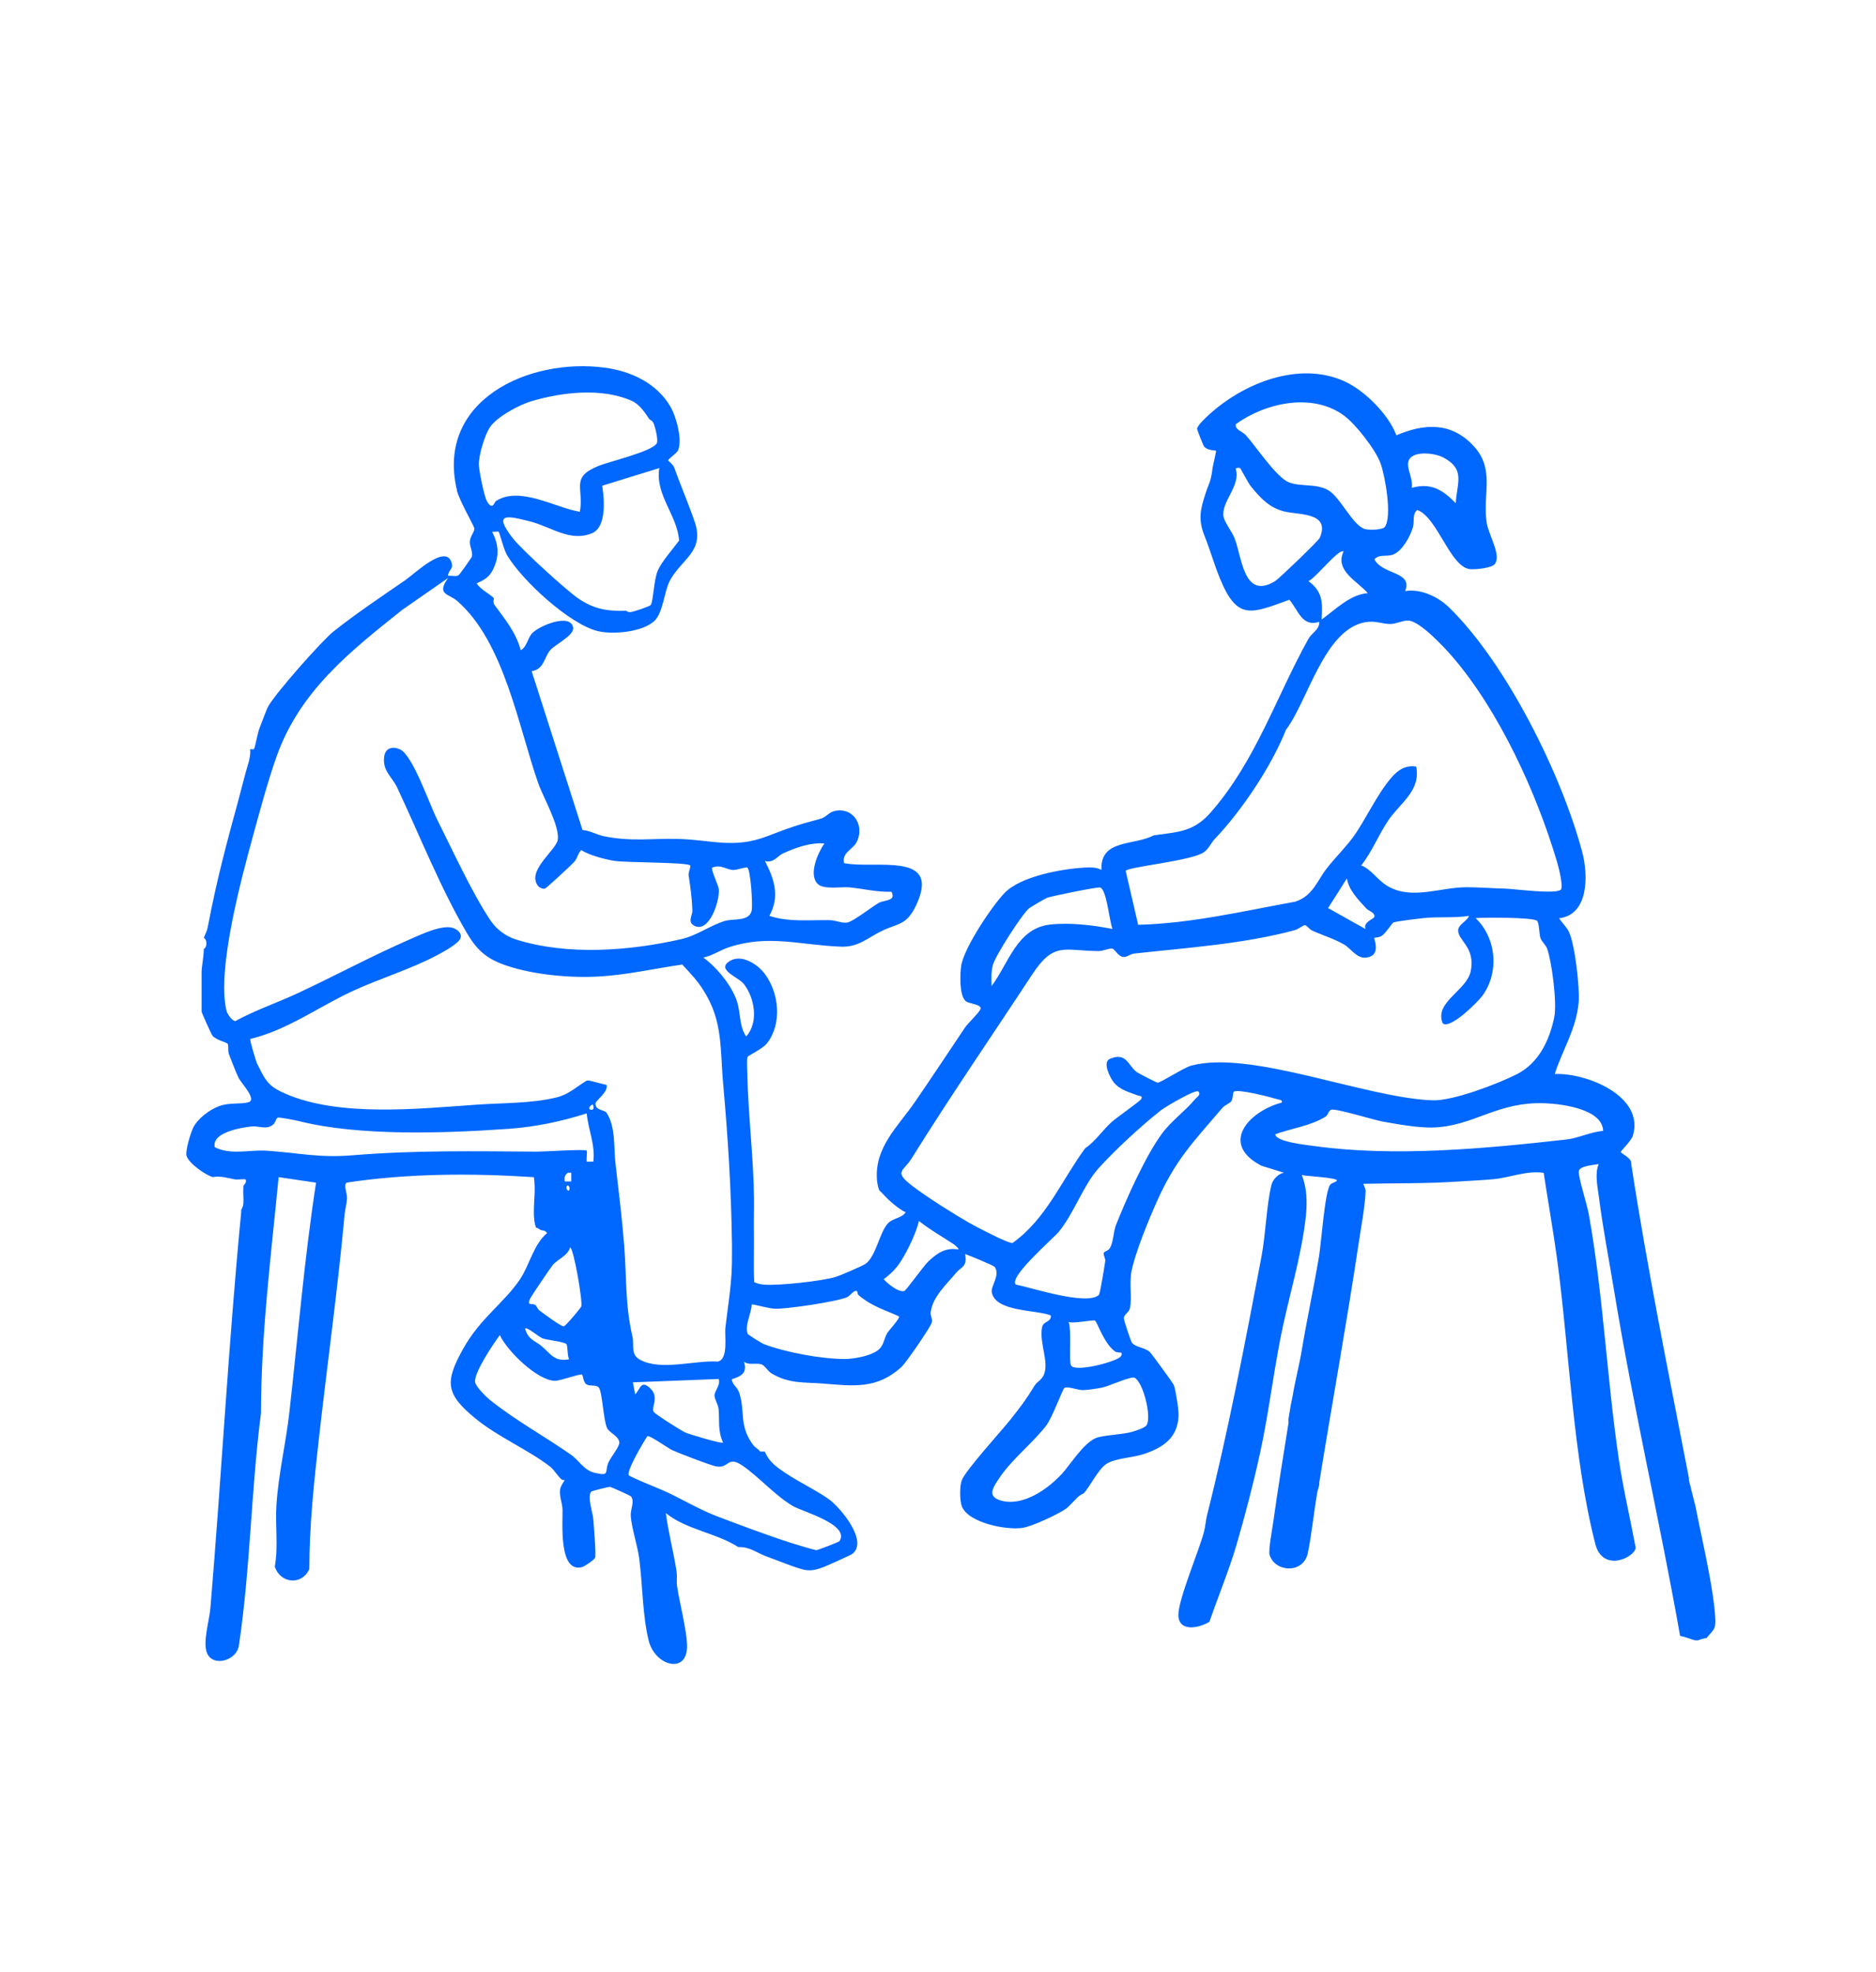 <svg width="292" height="307" viewBox="0 0 292 307" fill="none" xmlns="http://www.w3.org/2000/svg">
<path d="M0 0H292V307H0V0Z" fill="white"/>
<path d="M71.118 76.275C67.802 62.275 82.368 55.646 94.142 57.23C98.267 57.783 102.298 59.679 104.405 63.388C105.273 64.918 106.253 68.516 105.527 70.117C105.326 70.552 103.998 71.447 103.998 71.659C103.998 71.748 104.754 72.266 104.937 72.772C105.94 75.545 107.221 78.571 108.124 81.202C109.723 85.859 106.076 86.995 104.264 90.38C103.379 92.041 103.219 95.39 101.838 96.668C99.985 98.381 95.482 98.799 93.097 98.246C88.683 97.215 81.222 90.31 78.927 86.418C78.378 85.488 77.764 82.886 77.616 82.768C77.516 82.692 76.879 82.809 76.601 82.768C77.622 84.788 77.758 86.501 76.772 88.579C76.188 89.815 75.403 90.269 74.199 90.793C74.589 91.629 76.507 92.635 76.843 93.083C76.92 93.189 76.666 93.748 76.961 94.148C78.596 96.379 80.325 98.446 81.051 101.213C82.007 100.689 82.09 99.447 82.757 98.646C83.731 97.48 88.765 95.326 89.208 97.675C89.438 98.876 86.369 100.347 85.649 101.189C84.687 102.314 84.693 104.192 82.751 104.468L90.672 129.195C91.834 129.289 92.867 129.93 93.983 130.16C98.238 131.031 101.443 130.484 105.545 130.584C110.75 130.708 114.197 132.179 119.461 130.148C122.92 128.812 124.077 128.417 127.712 127.446C128.509 127.234 129.011 126.51 129.654 126.31C132.587 125.409 134.688 128.317 133.361 131.031C132.764 132.244 131 132.674 131.383 134.352C136.164 135.335 146.61 132.385 142.591 140.922C141.116 144.054 139.77 143.695 137.309 144.878C134.936 146.02 133.65 147.457 130.858 147.351C124.555 147.109 119.662 145.42 113.5 147.427C112.178 147.857 110.874 148.763 109.469 149.046C111.429 150.459 113.483 152.92 114.451 155.175C115.419 157.429 114.905 159.508 116.145 161.338C118.122 159.119 117.467 155.345 115.784 153.167C114.923 152.054 111.37 150.948 113.601 149.582C115.436 148.451 117.945 150.106 119.06 151.613C121.273 154.592 121.745 159.331 119.402 162.375C118.753 163.216 116.475 164.317 116.375 164.476C116.192 164.771 116.31 166.572 116.322 167.155C116.457 173.66 117.278 179.954 117.36 186.447C117.384 188.213 117.313 189.991 117.349 191.757C117.396 194.354 117.266 196.973 117.396 199.57C117.862 199.799 118.37 199.911 118.883 199.958C121.037 200.164 127.937 199.405 130.026 198.775C130.734 198.563 134.328 197.026 134.777 196.685C136.382 195.449 136.919 191.763 138.23 190.398C139.009 189.585 140.384 189.62 140.968 188.696C139.947 188.255 138.289 186.818 137.545 185.959C137.35 185.735 136.884 185.317 136.86 185.276C136.689 184.934 136.542 184.134 136.506 183.727C136.07 178.606 139.741 175.403 142.414 171.517C145.052 167.685 147.626 163.782 150.222 159.914C150.659 159.266 152.329 157.724 152.601 157.088C152.931 156.323 150.789 156.264 150.293 155.81C149.29 154.892 149.426 151.66 149.609 150.347C149.986 147.639 154.372 141.051 156.372 138.985C158.898 136.371 165.343 135.235 168.861 135.04C169.752 134.993 170.62 134.976 171.434 135.4C171.245 130.56 176.469 131.679 179.579 130.025C183.592 129.471 185.841 129.471 188.556 126.339C195.538 118.286 198.636 108.43 203.677 99.406C204.155 98.552 205.418 97.975 205.341 96.797C202.626 97.633 202.119 95.019 200.69 93.359C194.753 95.496 192.628 96.644 189.925 90.145C189.04 88.014 188.385 85.671 187.47 83.369C186.478 80.879 186.827 79.318 187.617 76.887C188.255 74.915 188.444 75.15 188.733 72.872C188.804 72.325 189.353 70.252 189.258 70.152C189.187 70.082 187.924 70.176 187.387 69.451C187.281 69.31 186.295 66.855 186.325 66.708C186.431 66.166 187.747 64.948 188.231 64.506C193.614 59.608 202.183 56.194 209.189 59.32C212.394 60.744 216.142 64.518 217.346 67.756C221.636 65.931 225.756 65.672 229.209 69.246C232.785 72.954 230.755 76.74 231.386 81.249C231.67 83.298 233.753 86.436 232.649 87.814C232.16 88.426 229.639 88.667 228.843 88.597C225.715 88.32 223.755 80.502 220.592 79.377C219.76 80.078 220.208 81.138 219.913 82.109C219.494 83.492 218.302 85.706 216.909 86.289C215.835 86.736 214.725 86.183 213.922 87.06C215.18 89.509 219.954 88.903 218.709 92.011C221.111 91.576 223.879 92.912 225.567 94.566C234.485 103.273 243.084 120.599 246.283 132.662C247.21 136.159 247.322 142.394 242.677 142.929C243.125 143.659 243.792 144.224 244.182 145.007C245.144 146.95 245.911 153.785 245.716 156.034C245.35 160.179 243.202 163.399 241.992 167.179C246.897 166.961 256.004 170.587 254.162 176.763C253.92 177.575 252.262 179.153 252.268 179.312C252.273 179.524 254.044 180.283 253.891 181.102C256.399 197.515 259.728 213.764 262.879 230.048C262.903 230.159 262.856 230.277 262.879 230.389C262.968 230.848 263.133 231.296 263.222 231.755C263.328 232.291 263.493 232.762 263.564 233.121C263.658 233.627 263.83 234.08 263.906 234.487C264.868 239.491 266.775 247.297 266.993 252.101C267.07 253.755 266.509 253.82 265.618 254.986C265.075 254.992 264.319 255.333 264.249 255.327C264.136 255.315 264.018 255.339 263.906 255.327C263.428 255.262 262.401 254.78 261.51 254.644C258.347 236.753 254.227 219.068 251.276 201.136C250.485 196.314 249.505 191.304 248.886 186.435C248.673 184.746 248.189 182.744 248.839 181.19C248.024 181.349 245.752 181.467 245.734 182.373C245.71 183.433 247.021 187.46 247.304 189.038C249.559 201.654 250.102 214.47 251.961 227.098C252.639 231.696 253.731 236.306 254.587 240.88C254.587 242.34 249.482 244.919 248.307 240.315C244.79 226.545 244.282 210.243 242.37 196.049C241.762 191.546 240.948 187.048 240.275 182.556C237.631 182.167 235.04 183.292 232.531 183.539C230.649 183.721 228.648 183.792 226.747 183.922C221.92 184.251 217.021 184.151 212.199 184.269C212.323 184.675 212.571 184.987 212.553 185.452C212.482 187.695 211.815 191.251 211.461 193.612C209.608 205.993 207.342 218.415 205.347 230.73C205.329 230.842 205.365 230.96 205.347 231.072C205.27 231.531 205.081 231.979 205.005 232.438C204.503 235.387 204.143 238.955 203.559 241.757C202.88 244.995 198.436 244.766 197.609 242.016C197.397 241.304 198.058 237.836 198.206 236.759C198.908 231.708 199.752 226.527 200.555 221.505C200.59 221.287 200.519 221.04 200.555 220.822C200.661 220.151 200.785 219.457 200.897 218.774C200.985 218.25 201.139 217.679 201.239 217.066C201.599 214.87 202.231 212.498 202.608 210.231C203.423 205.351 204.468 200.523 205.294 195.655C205.636 193.618 206.214 185.411 207.047 184.416C207.354 184.045 207.879 184.086 208.097 183.751C208.085 183.286 203.399 183.103 202.614 182.897C203.417 184.787 203.476 187.154 203.269 189.185C202.65 195.349 200.46 202.284 199.274 208.43C198.087 214.576 197.391 220.41 196.104 226.28C195.113 230.813 193.75 236.094 192.433 240.556C191.259 244.542 189.595 248.504 188.249 252.437C186.585 253.461 183.445 254.061 183.415 251.383C183.392 249.01 186.567 241.51 187.364 238.578C187.623 237.63 187.671 236.671 187.877 235.846C191.164 222.824 193.838 208.836 196.346 195.608C197.007 192.122 197.108 187.795 197.881 184.499C198.087 183.621 198.937 182.679 199.864 182.544L196.346 181.455C189.778 178.046 194.334 173.007 199.522 171.612C199.622 171.17 199.168 171.205 198.843 171.105C197.798 170.793 192.622 169.422 192.026 169.945C191.902 170.051 191.92 170.976 191.672 171.382C191.465 171.723 190.663 171.988 190.261 172.453C185.699 177.781 182.949 180.531 180.004 187.16C178.747 189.985 176.693 194.984 176.114 197.904C175.754 199.723 176.203 202.001 175.89 203.561C175.731 204.35 174.916 204.58 174.928 205.204C174.928 205.498 176.008 208.813 176.215 209.048C176.781 209.696 178.186 209.76 178.947 210.42C179.195 210.638 182.607 215.306 182.713 215.612C183.014 216.466 183.474 219.374 183.445 220.31C183.344 223.837 180.96 225.391 177.867 226.38C176.221 226.904 173.482 227.004 172.201 227.869C170.921 228.735 169.61 231.449 168.696 232.432C168.648 232.479 168.176 232.626 167.669 233.115C167.256 233.515 166.305 234.575 165.957 234.822C164.706 235.699 160.675 237.577 159.199 237.813C156.679 238.219 150.706 237.047 149.709 234.463C149.373 233.598 149.355 231.243 149.709 230.389C150.382 228.729 155.823 222.812 157.399 220.811C158.839 218.98 159.666 217.932 161.017 215.706C161.383 215.1 162.091 214.823 162.445 214.058C163.366 212.056 161.731 209.089 162.192 206.628C162.392 205.575 163.655 205.84 163.561 204.756C161.259 203.832 154.85 204.238 154.366 201.089C154.224 200.17 155.7 198.492 154.844 197.221C154.684 196.979 150.895 195.431 150.211 195.19C150.612 197.227 149.591 197.185 148.847 198.086C147.266 200 145.141 201.854 144.858 204.303C144.804 204.78 145.17 205.31 145.023 205.875C144.834 206.575 141.057 212.098 140.289 212.798C136.471 216.266 132.788 215.736 128.12 215.359C125.204 215.124 122.861 215.424 120.105 213.787C119.491 213.422 119.06 212.522 118.464 212.351C117.626 212.109 116.558 212.551 115.79 211.95C116.357 213.652 115.442 214.205 113.914 214.682C113.943 215.53 114.734 215.824 115.053 216.778C116.003 219.598 115.035 221.717 116.988 224.578C117.372 225.138 117.484 225.22 118.015 225.603C118.133 225.685 118.222 225.885 118.358 225.944C118.452 225.985 118.594 225.915 118.7 225.944H119.042C119.503 227.045 120.158 227.757 121.12 228.487C123.569 230.342 126.68 231.714 128.952 233.315C130.752 234.581 135.267 239.938 132.635 241.898C132.44 242.04 128.751 243.712 128.285 243.882C127.287 244.247 126.52 244.542 125.405 244.383C124.201 244.212 120.724 242.764 119.296 242.263C117.868 241.763 116.711 240.727 114.929 240.815C111.399 238.56 106.819 238.113 103.638 235.517C104.028 238.566 104.848 241.569 105.308 244.607C105.421 245.372 105.279 246.149 105.391 246.914C105.751 249.411 107.032 254.303 106.937 256.475C106.76 260.626 101.95 259.224 100.982 255.415C100.014 251.606 100.02 246.602 99.489 242.558C99.235 240.615 98.291 237.748 98.179 235.976C98.108 234.881 98.84 233.686 98.197 232.915C98.079 232.779 95.098 231.437 94.915 231.431C94.768 231.425 92.171 232.055 92.059 232.155C91.344 232.767 92.253 235.464 92.336 236.37C92.419 237.33 92.802 241.946 92.625 242.458C92.507 242.805 90.99 243.812 90.63 243.912C86.906 244.96 87.609 236.894 87.555 234.981C87.526 233.951 87.06 232.997 87.172 231.908C87.249 231.196 87.927 230.46 87.88 230.389C87.868 230.366 87.573 230.436 87.355 230.236C86.735 229.677 86.222 228.752 85.673 228.323C82.255 225.668 77.557 223.701 74.022 220.811C69.348 216.984 69.206 215.13 72.069 209.984C74.766 205.127 78.502 202.802 80.981 199.063C82.421 196.885 83.052 193.706 85.141 191.946C84.905 191.451 84.392 191.569 84.12 191.434C83.896 191.322 83.855 191.175 83.436 191.092C83.147 190.297 83.099 189.544 83.094 188.702C83.082 186.906 83.394 185.064 83.094 183.233C73.426 182.603 63.587 182.626 53.967 184.075C53.424 184.398 54.044 185.794 54.014 186.477C53.973 187.395 53.719 188.172 53.637 189.038C52.563 200.788 50.91 212.504 49.612 224.143C48.868 230.813 48.148 237.471 48.148 244.206C47.038 246.808 43.609 246.514 42.771 243.835C43.338 240.692 42.824 237.477 43.025 234.31C43.32 229.541 44.501 224.614 45.032 219.91C46.371 207.965 47.369 195.943 49.193 184.086L43.367 183.227C42.187 195.455 40.629 207.665 40.623 219.951C39.077 231.937 38.97 244.2 37.182 256.151C36.834 258.465 33.21 259.525 32.242 257.358C31.498 255.698 32.59 252.225 32.744 250.358C34.473 229.812 35.559 209.154 37.542 188.69C37.554 188.578 37.53 188.461 37.542 188.349C37.548 188.278 37.843 187.89 37.884 187.324C37.943 186.536 37.819 185.717 37.884 184.934C37.896 184.822 37.867 184.705 37.884 184.593C37.902 184.463 38.463 184.104 38.227 183.568C37.684 183.504 37.035 183.651 36.515 183.568C35.447 183.392 34.367 182.986 33.092 183.227C31.888 182.821 29.386 181.09 29.037 179.907C28.813 179.124 29.657 176.41 30.047 175.58C30.737 174.108 32.661 172.695 34.148 172.159C35.76 171.576 37.513 171.918 38.687 171.564C40.05 171.152 37.548 168.621 37.129 167.761C36.639 166.755 36.084 165.218 35.648 164.111C35.435 163.581 35.618 162.763 35.429 162.457C35.305 162.257 33.629 161.892 33.08 161.215C32.891 160.979 31.38 157.653 31.38 157.441V151.289C31.38 150.459 31.717 148.94 31.723 147.704C32.26 147.48 32.26 146.22 31.723 145.997C32.083 144.984 32.16 145.255 32.407 143.948C33.747 136.942 35.24 131.361 37.105 124.55C37.648 122.56 38.126 120.511 38.634 118.886C38.817 118.291 39.047 117.196 38.917 116.614C39.065 116.567 39.383 116.731 39.543 116.567C39.684 116.425 40.109 114.07 40.357 113.44C40.67 112.657 41.425 110.591 41.656 110.126C42.641 108.124 50.208 99.635 51.884 98.311C55.478 95.467 59.344 92.877 63.068 90.316C64.508 89.327 69.383 84.582 70.286 87.566C70.623 88.685 69.779 88.65 69.737 89.621C70.239 89.568 70.953 89.786 71.372 89.544C71.526 89.456 73.402 86.807 73.45 86.636C73.638 85.912 73.101 85.123 73.131 84.328C73.16 83.481 73.851 82.821 73.839 82.268C73.833 81.938 71.49 77.923 71.101 76.298L71.118 76.275ZM101.047 65.213C100.351 64.171 99.548 62.917 98.256 62.358C93.611 60.332 87.502 61.039 82.757 62.434C80.874 62.987 77.327 64.86 76.241 66.526C75.427 67.78 74.512 70.841 74.53 72.325C74.541 73.184 75.374 77.27 75.763 77.959C76.69 79.601 76.938 78.147 77.192 77.988C80.939 75.598 86.458 79.059 90.258 79.66C90.914 75.892 88.718 74.308 93.198 72.507C94.868 71.836 101.472 70.282 102.21 69.028C102.499 68.545 102.003 66.59 101.773 65.996C101.525 65.36 101.195 65.431 101.041 65.207L101.047 65.213ZM215.557 82.009C216.708 80.408 215.599 74.049 214.867 72.083C214.076 69.958 211.048 66.072 209.236 64.718C204.32 61.051 196.96 62.681 192.345 66.031C192.245 66.95 193.348 67.114 193.897 67.721C195.502 69.481 198.613 74.25 200.578 75.062C202.402 75.816 204.963 75.203 206.822 76.351C208.682 77.499 210.57 81.815 212.453 82.35C213.084 82.533 215.209 82.498 215.557 82.009ZM226.582 78.323C226.801 75.05 228.099 73.043 224.646 71.206C223.23 70.452 219.146 69.975 219.158 72.277C219.158 73.355 219.96 74.727 219.742 75.933C222.775 75.109 224.54 76.234 226.588 78.323H226.582ZM105.704 84.134C105.409 80.148 101.933 77.005 102.623 72.86L93.735 75.604C94.047 77.67 94.478 82.056 92.094 83.022C88.7 84.393 85.779 81.985 82.497 81.161C78.992 80.278 76.648 79.701 79.841 83.81C81.187 85.541 88.14 91.87 89.993 93.141C92.472 94.837 94.555 95.155 97.488 95.073C97.524 95.073 97.671 95.332 98.161 95.278C98.598 95.231 101.124 94.401 101.289 94.166C101.691 93.607 101.75 90.286 102.375 88.832C103.001 87.378 104.724 85.482 105.71 84.134H105.704ZM193.024 72.86C192.982 72.825 192.304 72.731 192.345 73.031C193.153 75.58 190.049 78.141 190.439 80.396C190.598 81.314 191.755 82.739 192.168 83.799C193.336 86.783 193.567 93.477 198.495 90.439C199.085 90.074 205.252 84.152 205.435 83.704C207.118 79.66 202.107 80.201 199.805 79.589C197.503 78.977 196.199 77.517 194.741 75.757C194.257 75.168 193.148 72.972 193.018 72.86H193.024ZM209.124 85.841C208.445 85.276 204.715 90.062 203.653 90.451C205.896 92.076 205.878 93.842 205.707 96.432C207.849 94.902 210.151 92.517 212.896 92.329C211.296 90.463 207.69 88.808 209.13 85.841H209.124ZM113.925 193.465C113.813 185.017 113.3 177.051 112.562 168.692C112.025 162.592 112.597 158.283 108.732 153.038C107.964 152.001 107.05 151.089 106.2 150.135C101.85 150.759 97.541 151.76 93.156 152.001C88.771 152.243 83.182 151.748 78.915 150.329C75.858 149.317 74.311 148.01 72.694 145.266C68.604 138.331 65.287 129.972 61.835 122.619C61.002 120.847 59.515 120.046 59.798 117.779C59.969 116.413 61.126 116.101 62.301 116.667C64.26 117.614 66.828 125.132 67.978 127.428C70.31 132.085 73.568 139.167 76.377 143.318C77.286 144.66 78.732 145.737 80.296 146.232C88.323 148.758 97.949 148.028 106.076 146.173C108.442 145.632 110.526 144.06 112.833 143.347C114.114 142.953 116.658 143.494 117.006 141.699C117.177 140.804 116.847 135.429 116.322 135.052C116.097 134.893 114.716 135.435 114.108 135.417C113.099 135.382 112.149 134.493 110.85 135.052C110.603 135.276 111.789 137.754 111.866 138.326C112.108 140.098 110.414 145.261 108.112 144.113C106.914 143.518 107.799 142.541 107.77 141.711C107.699 139.674 107.463 138.155 107.179 136.2C107.126 135.835 107.575 134.858 107.427 134.711C106.926 134.193 97.506 134.293 95.641 133.998C94.136 133.763 91.716 133.121 90.477 132.327C89.957 132.809 89.916 133.474 89.468 134.046C89.119 134.493 85.124 138.184 84.835 138.308C84.545 138.432 83.961 138.155 83.796 137.961C81.825 135.594 86.57 132.35 86.818 130.713C87.136 128.553 84.54 124.096 83.778 121.918C80.686 113.087 78.478 99.882 71.142 93.524C69.849 92.4 67.855 92.588 69.755 89.957L62.596 94.937C54.457 101.425 46.655 107.571 43.037 117.785C41.715 121.506 40.493 126.057 39.437 129.907C37.631 136.495 33.682 150.971 35.258 157.347C35.37 157.8 36.132 158.972 36.651 158.925C39.773 157.217 43.155 156.087 46.365 154.586C52.126 151.895 57.904 148.781 63.7 146.256C65.447 145.496 68.734 143.895 70.469 144.431C71.13 144.637 71.903 145.196 71.691 145.991C71.467 146.832 69.053 148.139 68.138 148.628C63.859 150.906 59.002 152.337 54.711 154.345C49.482 156.788 44.695 160.338 38.959 161.715C38.846 161.874 39.797 165.024 39.974 165.459C40.092 165.748 40.21 165.919 40.316 166.142C41.461 168.521 42.116 169.233 44.424 170.24C52.834 173.908 65.169 172.577 74.37 171.935C78.331 171.659 82.68 171.776 86.611 170.823C88.565 170.346 89.621 169.221 91.338 168.191C91.451 168.215 91.575 168.168 91.681 168.191C92.649 168.403 93.676 168.715 94.419 168.874C94.679 170.028 92.69 171.3 92.684 171.771C92.672 172.877 94.083 172.718 94.419 173.225C95.848 175.373 95.523 178.7 95.789 181.002C96.278 185.27 96.816 189.532 97.152 193.818C97.553 198.928 97.282 203.025 98.445 208.077C98.751 209.401 98.079 210.82 99.643 211.662C102.9 213.416 108.159 211.703 111.712 211.933C113.418 211.615 112.757 207.935 112.91 206.634C113.394 202.431 113.978 199.587 113.931 195.184C113.931 194.842 113.931 194.501 113.931 194.159C113.931 193.93 113.931 193.706 113.931 193.477L113.925 193.465ZM242.978 138.408C243.326 137.849 242.588 134.958 242.358 134.169C239.189 123.472 233.375 110.715 226.081 102.237C224.823 100.777 221.076 96.733 219.24 96.591C218.437 96.527 217.334 97.115 216.472 97.127C215.109 97.151 214.141 96.55 212.465 96.856C206.102 98.034 203.594 109.049 200.153 113.611C197.899 119.286 193.301 126.157 189.087 130.578C188.491 131.208 188.172 132.085 187.387 132.65C185.51 134.01 175.312 134.952 175.217 135.57L177.153 143.948C185.428 143.742 193.508 141.817 201.605 140.351C204.408 139.415 204.987 137.089 206.586 135.07C207.808 133.522 209.567 131.755 210.653 130.242C212.624 127.493 214.212 123.825 216.543 121.07C217.523 119.905 218.815 119.022 220.438 119.334C221.158 123.154 217.906 124.973 216.041 127.764C214.548 130.001 213.557 132.574 211.874 134.705C213.527 135.364 214.359 136.977 216.006 137.937C219.706 140.103 224.086 138.143 228.14 138.102C229.911 138.084 232.354 138.278 234.302 138.32C235.618 138.349 242.447 139.285 242.99 138.426L242.978 138.408ZM128.308 131.284C126.072 131.126 123.847 131.938 121.84 132.856C121.014 133.233 120.435 134.375 119.066 134.022C120.536 136.889 121.409 139.527 119.751 142.558C122.814 143.571 126.007 143.165 129.182 143.23C130.097 143.247 131.012 143.736 131.891 143.595C132.77 143.453 135.78 141.11 136.748 140.557C137.651 140.045 139.54 140.304 138.755 138.802C136.565 138.885 134.393 138.337 132.245 138.125C130.899 137.996 128.238 138.514 127.293 137.601C125.777 136.136 127.323 132.715 128.314 131.29L128.308 131.284ZM212.665 141.41C211.391 139.997 209.998 138.661 209.638 136.742L206.716 141.346L212.541 144.607C212.152 143.489 213.828 143.059 213.917 142.723C214.088 142.058 212.996 141.781 212.665 141.41ZM173.163 144.601C172.679 143.465 172.26 138.437 171.239 138.143C170.838 138.025 163.697 139.479 162.988 139.744C162.693 139.856 160.421 141.181 160.179 141.381C159.04 142.335 154.979 148.699 154.566 150.129C154.236 151.26 154.318 152.337 154.342 153.485C157.004 149.941 158.273 144.513 163.413 143.918C166.5 143.565 170.142 144.001 173.169 144.601H173.163ZM228.642 142.558C226.346 142.923 223.915 142.664 221.63 142.9C220.627 143.006 217.688 143.359 216.903 143.571C216.744 143.612 215.705 145.219 215.121 145.637C214.666 145.961 213.958 145.926 213.917 145.967C213.781 146.102 215.085 148.722 212.701 149.052C211.19 149.258 210.322 147.68 209.242 147.044C207.625 146.097 205.913 145.608 204.249 144.854C203.818 144.66 203.376 144.024 203.14 144.007C202.833 143.977 202.083 144.637 201.593 144.766C193.655 146.933 184.631 147.533 176.504 148.428C175.996 148.481 175.448 148.946 174.999 148.958C173.966 148.987 173.577 147.627 173.022 147.645C172.367 147.668 171.688 148.045 170.95 148.039C165.597 147.998 164.045 146.52 160.628 151.731C154.413 161.203 147.903 170.652 141.877 180.342C140.644 182.326 139.05 182.314 141.901 184.516C144.173 186.265 148.281 188.861 150.813 190.315C151.792 190.88 156.88 193.553 157.594 193.482C162.829 189.762 165.196 183.786 168.885 178.759C170.478 177.664 171.635 175.915 173.004 174.667C173.73 174.008 177.442 171.417 177.625 171.076C177.909 170.528 177.383 170.623 177.153 170.534C175.843 170.022 174.362 169.698 173.37 168.491C172.774 167.761 171.564 165.348 172.733 164.83C175.276 163.705 175.595 165.807 176.858 166.819C177.141 167.043 180.01 168.521 180.193 168.521C180.694 168.521 184.236 166.184 185.41 165.872C194.712 163.37 212.541 170.905 222.982 171.27C226.151 171.382 233.08 168.727 236.073 167.22C239.448 165.512 241.148 162.045 241.916 158.36C242.376 156.14 241.567 149.847 240.818 147.674C240.605 147.062 239.98 146.603 239.767 145.991C239.555 145.378 239.596 143.553 239.207 143.3C238.398 142.776 231.097 142.794 229.675 142.906C232.939 146.026 233.399 151.389 230.702 155.033C230.011 155.963 225.709 160.285 224.558 159.284C223.2 155.981 228.288 154.209 228.913 151.195C229.698 147.392 226.854 146.373 226.966 144.76C227.031 143.859 228.365 143.377 228.654 142.564L228.642 142.558ZM186.52 169.893C186.142 169.486 181.403 172.271 180.712 172.813C177.649 175.215 173.488 179.071 170.968 181.873C168.654 184.44 167.12 188.943 164.783 191.757C163.909 192.805 156.939 198.799 158.102 199.952C160.604 200.429 169.073 203.261 171.033 201.577C171.234 201.401 171.906 197.132 172.03 196.314C172.095 195.908 171.729 195.378 171.782 195.06C171.83 194.772 172.497 194.736 172.762 194.265C173.323 193.288 173.299 191.71 173.683 190.733C175.294 186.647 178.328 179.86 180.895 176.404C182.365 174.426 184.537 172.895 186.089 171.011C186.272 170.787 186.992 170.399 186.526 169.893H186.52ZM249.529 176.039C249.446 172.63 243.143 171.835 240.511 171.729C232.992 171.423 229.362 175.344 222.988 175.503C220.716 175.562 217.499 174.985 215.209 174.573C213.734 174.308 208.156 172.554 207.212 172.724C206.84 172.795 206.71 173.56 206.356 173.79C204.084 175.238 200.991 175.638 198.501 176.551C198.518 177.728 203.429 178.229 204.538 178.382C217.056 180.13 231.31 178.776 243.84 177.363C245.663 177.157 247.646 176.162 249.529 176.033V176.039ZM92.348 172.618C92.348 172.618 92.478 171.894 92.183 171.941C91.25 172.477 91.952 173.007 92.348 172.618ZM91.321 173.301C87.414 174.561 83.265 175.421 79.145 175.709C69.312 176.392 55.938 176.892 46.472 174.49C45.952 174.361 43.58 173.902 43.267 173.961C42.954 174.019 42.883 174.732 42.547 175.02C41.479 175.933 40.316 175.209 39.112 175.344C37.542 175.521 32.938 176.251 33.422 178.558C35.901 179.842 38.835 178.935 41.49 179.112C46.631 179.453 49.559 180.26 54.882 179.824C64.703 179.024 73.68 179.194 83.613 179.259C84.693 179.265 91.049 178.829 91.321 179.106C91.427 179.218 91.244 180.436 91.321 180.819H92.348C92.69 178.211 91.545 175.833 91.321 173.301ZM88.925 182.532H88.417C87.88 182.891 87.821 183.268 87.898 183.898H88.919V182.532H88.925ZM88.582 185.264C88.83 184.781 88.364 184.351 88.246 184.587C87.998 185.07 88.464 185.499 88.582 185.264ZM148.363 193.618C146.581 192.44 144.71 191.392 143.034 190.05C142.591 191.964 141.305 194.577 140.23 196.308C139.54 197.415 138.607 198.333 137.557 199.105C138.088 199.788 139.9 201.212 140.75 200.953C141.051 200.865 143.807 196.979 144.521 196.32C145.914 195.025 147.177 194.148 149.196 194.489C149.196 194.23 148.552 193.747 148.363 193.618ZM83.329 203.126C83.566 203.308 83.648 203.744 83.996 204.003C84.616 204.462 87.278 206.464 87.738 206.452C88.022 206.446 90.365 203.626 90.471 203.367C90.742 202.713 89.314 194.395 88.748 194.154C88.352 195.496 86.788 196.002 86.033 196.909C85.702 197.303 82.793 201.607 82.586 202.007C81.854 203.402 82.887 202.79 83.329 203.131V203.126ZM133.425 200.994C132.918 200.7 132.369 201.695 131.826 201.925C130.227 202.613 122.336 203.797 120.606 203.703C119.467 203.638 118.151 203.19 117.006 203.025C116.977 204.391 115.891 206.287 116.363 207.594C116.422 207.759 118.541 209.078 118.859 209.201C122.235 210.496 127.931 211.556 131.519 211.532C133.018 211.521 135.987 211.014 137.008 209.831C137.592 209.154 137.663 208.206 138.1 207.506C138.436 206.964 140.03 205.292 139.947 204.909C137.504 203.791 135.828 203.396 133.697 201.648C133.396 201.401 133.455 201.012 133.425 200.994ZM174.539 210.549C174.497 210.508 173.854 210.573 173.547 210.355C171.806 209.095 170.826 205.834 170.437 205.563C170.177 205.38 167.067 206.069 166.317 205.769C166.854 206.976 166.335 211.962 166.707 212.551C167.374 213.599 173.27 212.086 174.32 211.256C174.609 211.026 174.645 210.667 174.533 210.555L174.539 210.549ZM88.187 209.236C87.933 208.86 85.159 208.583 84.469 208.33C83.884 208.112 82.043 206.505 81.73 206.793C82.149 208.506 83.365 208.736 84.297 209.525C85.708 210.714 86.281 212.021 88.576 211.574C88.299 211.038 88.37 209.525 88.181 209.242L88.187 209.236ZM90.613 213.982C90.306 213.758 87.249 214.947 86.351 214.929C83.619 214.87 78.915 210.261 77.799 207.812C76.808 209.148 73.786 213.617 73.945 215.112C74.016 215.795 75.669 217.437 76.247 217.902C80.396 221.205 84.634 223.466 88.901 226.456C90.182 227.351 90.813 228.835 92.596 229.259C94.974 229.824 94.106 229.07 94.667 227.728C95.075 226.751 96.509 225.12 96.397 224.472C96.219 223.436 94.844 223.054 94.478 222.253C93.912 221.017 93.764 216.737 93.215 215.995C92.844 215.489 91.84 215.807 91.315 215.5C90.79 215.194 90.742 214.082 90.607 213.982H90.613ZM165.16 229.553C166.53 228.099 168.584 224.661 170.578 223.837C171.664 223.389 174.663 223.307 176.126 222.895C176.705 222.73 178.192 222.282 178.475 221.823C179.272 220.499 177.944 215.147 176.587 214.447C176.061 214.176 172.526 215.783 171.588 215.977C170.891 216.124 169.221 216.372 168.536 216.378C167.793 216.389 166.128 215.718 165.662 216.048C165.396 216.236 163.779 220.699 162.823 221.929C160.822 224.508 157.523 227.163 155.694 229.847C154.596 231.455 153.427 233.015 156.012 233.627C159.312 234.41 163.018 231.82 165.154 229.547L165.16 229.553ZM111.871 214.647L98.509 215.165L98.864 217.037C99.69 216.213 99.755 214.653 101.272 216.166C102.635 217.526 101.313 219.068 101.75 219.763C101.974 220.122 106.07 222.73 106.737 223.007C107.404 223.283 112.314 224.767 112.55 224.549C111.694 222.736 112.025 221.123 111.842 219.286C111.771 218.562 111.205 217.832 111.216 217.202C111.228 216.466 112.178 215.606 111.871 214.647ZM130.663 239.885C132.345 237.295 124.921 235.311 123.392 234.41C120.707 232.838 118.092 229.865 115.619 228.164C113.146 226.462 113.524 228.658 111.447 228.246C110.52 228.064 105.745 226.227 104.683 225.744C103.916 225.397 101.242 223.436 100.776 223.542C100.15 224.431 97.471 229 97.872 229.63C98.02 229.865 102.263 231.59 102.965 231.89C105.804 233.097 108.507 234.834 111.529 235.988C115.011 237.324 119.556 239.014 123.109 240.156C123.681 240.338 126.833 241.304 127.087 241.286C127.282 241.274 130.563 240.044 130.663 239.879V239.885Z" fill="#0067FF"/>
</svg>
